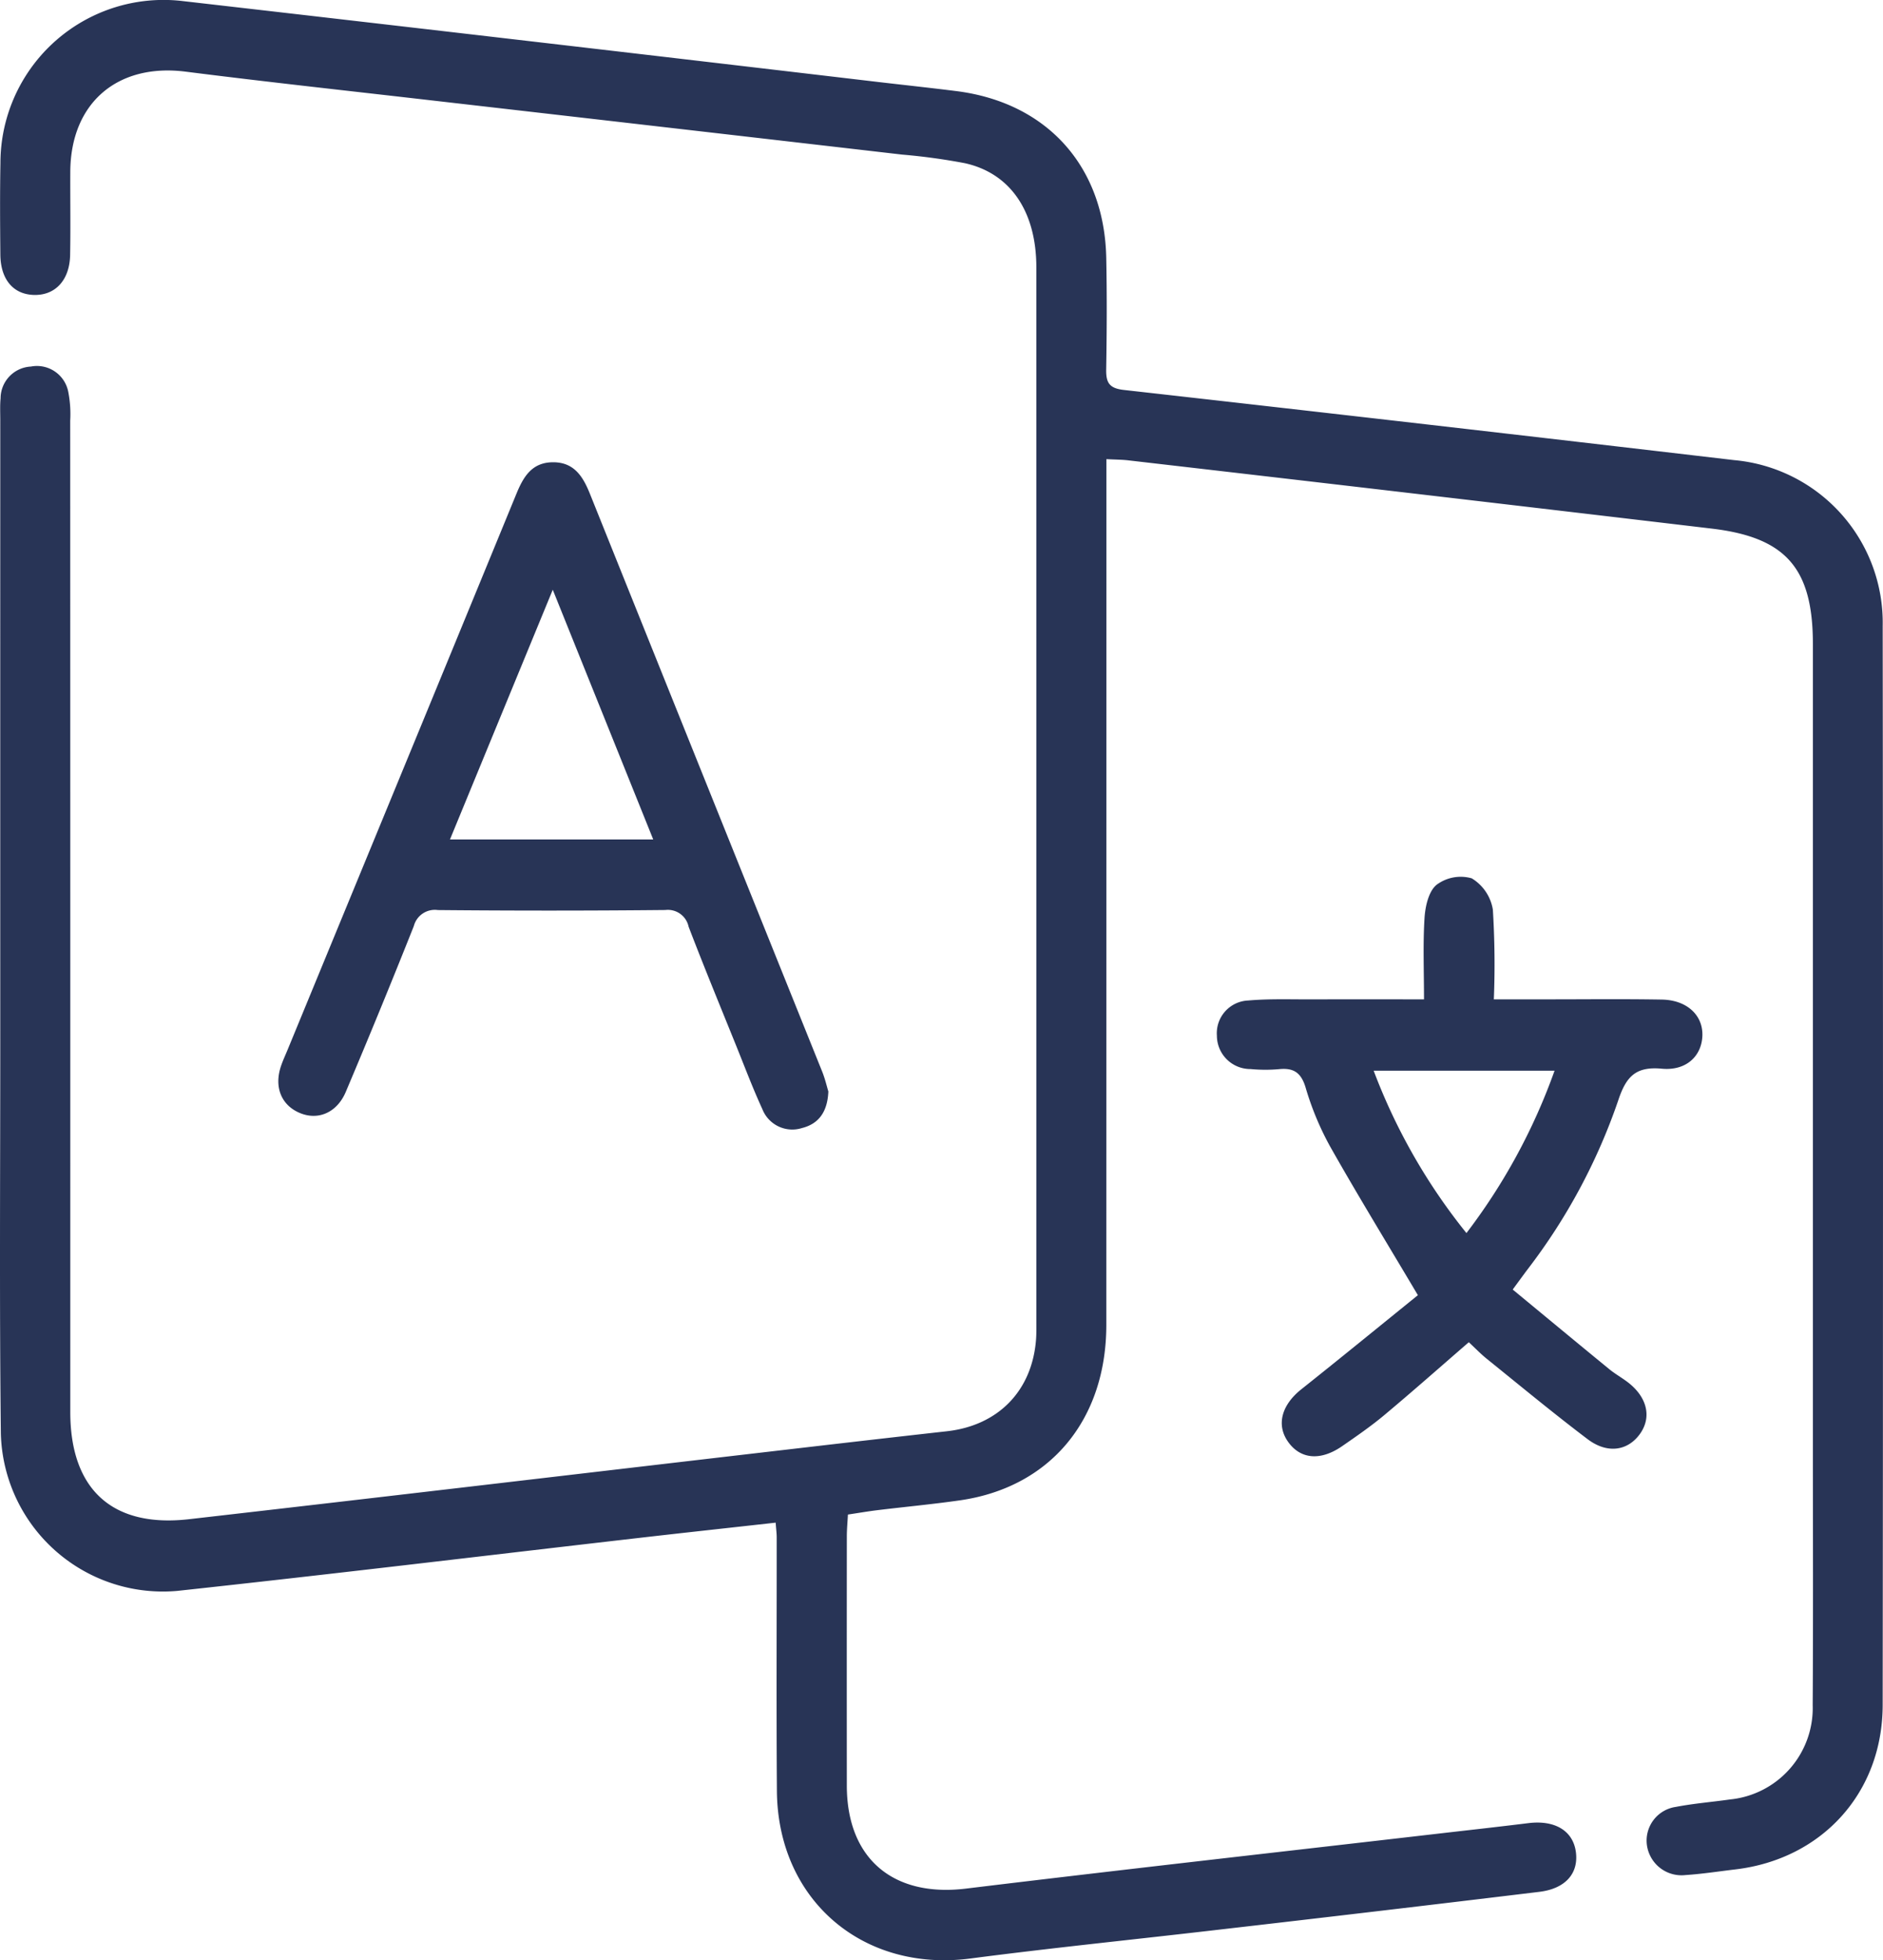 <svg xmlns="http://www.w3.org/2000/svg" viewBox="0 0 216 224.755"><defs><style>.cls-1{fill:#283456;}</style></defs><g id="Layer_2" data-name="Layer 2"><g id="Layer_2-2" data-name="Layer 2"><path class="cls-1" d="M88.977,174.582c-5.348.596-10.478,1.153-15.604,1.742-17.687,2.034-35.363,4.174-53.064,6.085A18.597,18.597,0,0,1,.097,164.34C-.074,149.287.034,134.232.031,119.178q-.006-35.503,0-71.006c0-.836-.044-1.678.036-2.507A3.66,3.66,0,0,1,3.545,42.029a3.66,3.66,0,0,1,4.299,2.969,13.269,13.269,0,0,1,.209,3.235q.014,56.83.009,113.659c.001,8.882,4.817,13.3,13.619,12.294,21.342-2.44,42.674-4.965,64.011-7.449,7.638-.889,15.276-1.781,22.919-2.633,5.875-.654,9.769-4.608,10.231-10.493.052-.666.04-1.337.04-2.006q.003-60.468-.002-120.936c-.001-6.394-2.946-10.786-8.181-11.954a69.873,69.873,0,0,0-7.2-.988q-27.027-3.124-54.056-6.223c-9.383-1.081-18.774-2.1-28.144-3.288-7.82-.991-13.195,3.576-13.236,11.479-.016,3.178.04,6.357-.019,9.534-.054,2.905-1.717,4.669-4.181,4.587C1.514,33.74.065,32.029.04,29.189.009,25.677-.015,22.163.05,18.652A18.711,18.711,0,0,1,21.025.13q39.984,4.589,79.954,9.299c2.906.338,5.815.65,8.718,1.015,10.387,1.308,16.986,8.61,17.201,19.113.087,4.264.064,8.531-.006,12.795-.025,1.509.33,2.167,2.023,2.358q35.009,3.941,69.999,8.045a18.725,18.725,0,0,1,17.051,19.039q.07,61.848-.002,123.695c-.012,10.061-6.954,17.669-16.886,18.849-1.909.227-3.815.522-5.731.65a4.007,4.007,0,0,1-4.437-3.51,3.902,3.902,0,0,1,3.327-4.305c2.048-.395,4.139-.559,6.208-.854a10.527,10.527,0,0,0,9.491-10.788c.061-10.036.022-20.072.022-30.108q.001-45.79-0-91.58c-0-8.654-3.064-12.224-11.584-13.233q-33.492-3.966-66.995-7.833c-.661-.077-1.332-.074-2.462-.132,0,1.108,0,2.144,0,3.18q-0,48.048-.009,96.096c-.008,10.902-6.469,18.618-16.777,20.1-3.143.452-6.308.744-9.461,1.128-1.071.13-2.136.315-3.403.504-.046.887-.125,1.692-.125,2.497q-.013,14.302-.001,28.603c.018,8.377,5.334,12.799,13.662,11.788,18.005-2.187,36.032-4.202,54.05-6.287,3.487-.404,6.977-.787,10.461-1.219,3.058-.38,5.154.88,5.462,3.349.303,2.426-1.207,4.167-4.205,4.529q-18.546,2.242-37.105,4.377c-9.381,1.093-18.781,2.041-28.146,3.265-12.343,1.612-22.11-6.715-22.2-19.227-.07-9.701-.016-19.403-.023-29.105C89.094,175.812,89.037,175.401,88.977,174.582Z"/><path class="cls-1" d="M95.02,125.142c-.097,2.358-1.123,3.718-3.02,4.194a3.69,3.69,0,0,1-4.559-2.19c-1.081-2.349-1.995-4.775-2.964-7.175-1.845-4.567-3.724-9.122-5.487-13.72a2.429,2.429,0,0,0-2.666-1.913q-13.048.128-26.098.006a2.489,2.489,0,0,0-2.757,1.838q-3.795,9.542-7.8,19c-1.015,2.405-3.184,3.307-5.279,2.428-2.135-.895-2.978-2.998-2.147-5.41.217-.63.5-1.238.755-1.856q5.868-14.242,11.737-28.484Q51.987,74.261,59.222,56.654c.811-1.984,1.785-3.642,4.21-3.653,2.426-.01,3.445,1.64,4.24,3.621Q80.976,89.741,94.307,122.85C94.645,123.691,94.85,124.586,95.02,125.142ZM74.931,96.248l-11.523-28.63c-4.078,9.902-7.892,19.161-11.791,28.63Z"/><path class="cls-1" d="M173.524,147.854c3.747,3.093,7.394,6.116,11.06,9.117.644.528,1.378.944,2.049,1.442,2.322,1.724,2.886,4.081,1.46,6.032-1.397,1.913-3.724,2.267-5.976.565-3.927-2.969-7.722-6.114-11.556-9.204-.711-.573-1.347-1.238-2.072-1.912-3.273,2.831-6.445,5.639-9.693,8.354-1.535,1.283-3.193,2.426-4.841,3.565-2.473,1.708-4.758,1.505-6.18-.475-1.399-1.948-.774-4.238,1.497-6.045,4.619-3.674,9.19-7.409,13.375-10.792-3.623-6.103-6.971-11.565-10.119-17.14a33.51,33.51,0,0,1-2.769-6.694c-.522-1.714-1.396-2.254-3.065-2.078a18.278,18.278,0,0,1-3.256-.015,3.836,3.836,0,0,1-3.847-3.814,3.758,3.758,0,0,1,3.601-4.047c2.407-.211,4.842-.119,7.264-.127,4.169-.014,8.338-.004,12.892-.004,0-3.232-.131-6.297.061-9.342.083-1.323.471-3.045,1.375-3.786a4.622,4.622,0,0,1,4.036-.749,5.159,5.159,0,0,1,2.427,3.595,101.93,101.93,0,0,1,.113,10.282c2.188,0,4.084-.001,5.98 0,4.431.002,8.862-.052,13.291.026,2.884.051,4.736,1.802,4.649,4.157-.086,2.32-1.851,4.03-4.65,3.769-2.991-.279-4.094.888-5.003,3.638a67.831,67.831,0,0,1-10.376,19.34C174.754,146.171,174.272,146.837,173.524,147.854Zm-5.308-6.475a68.558,68.558,0,0,0,10.108-18.616H157.574A67.694,67.694,0,0,0,168.216,141.379Z"/></g></g></svg>